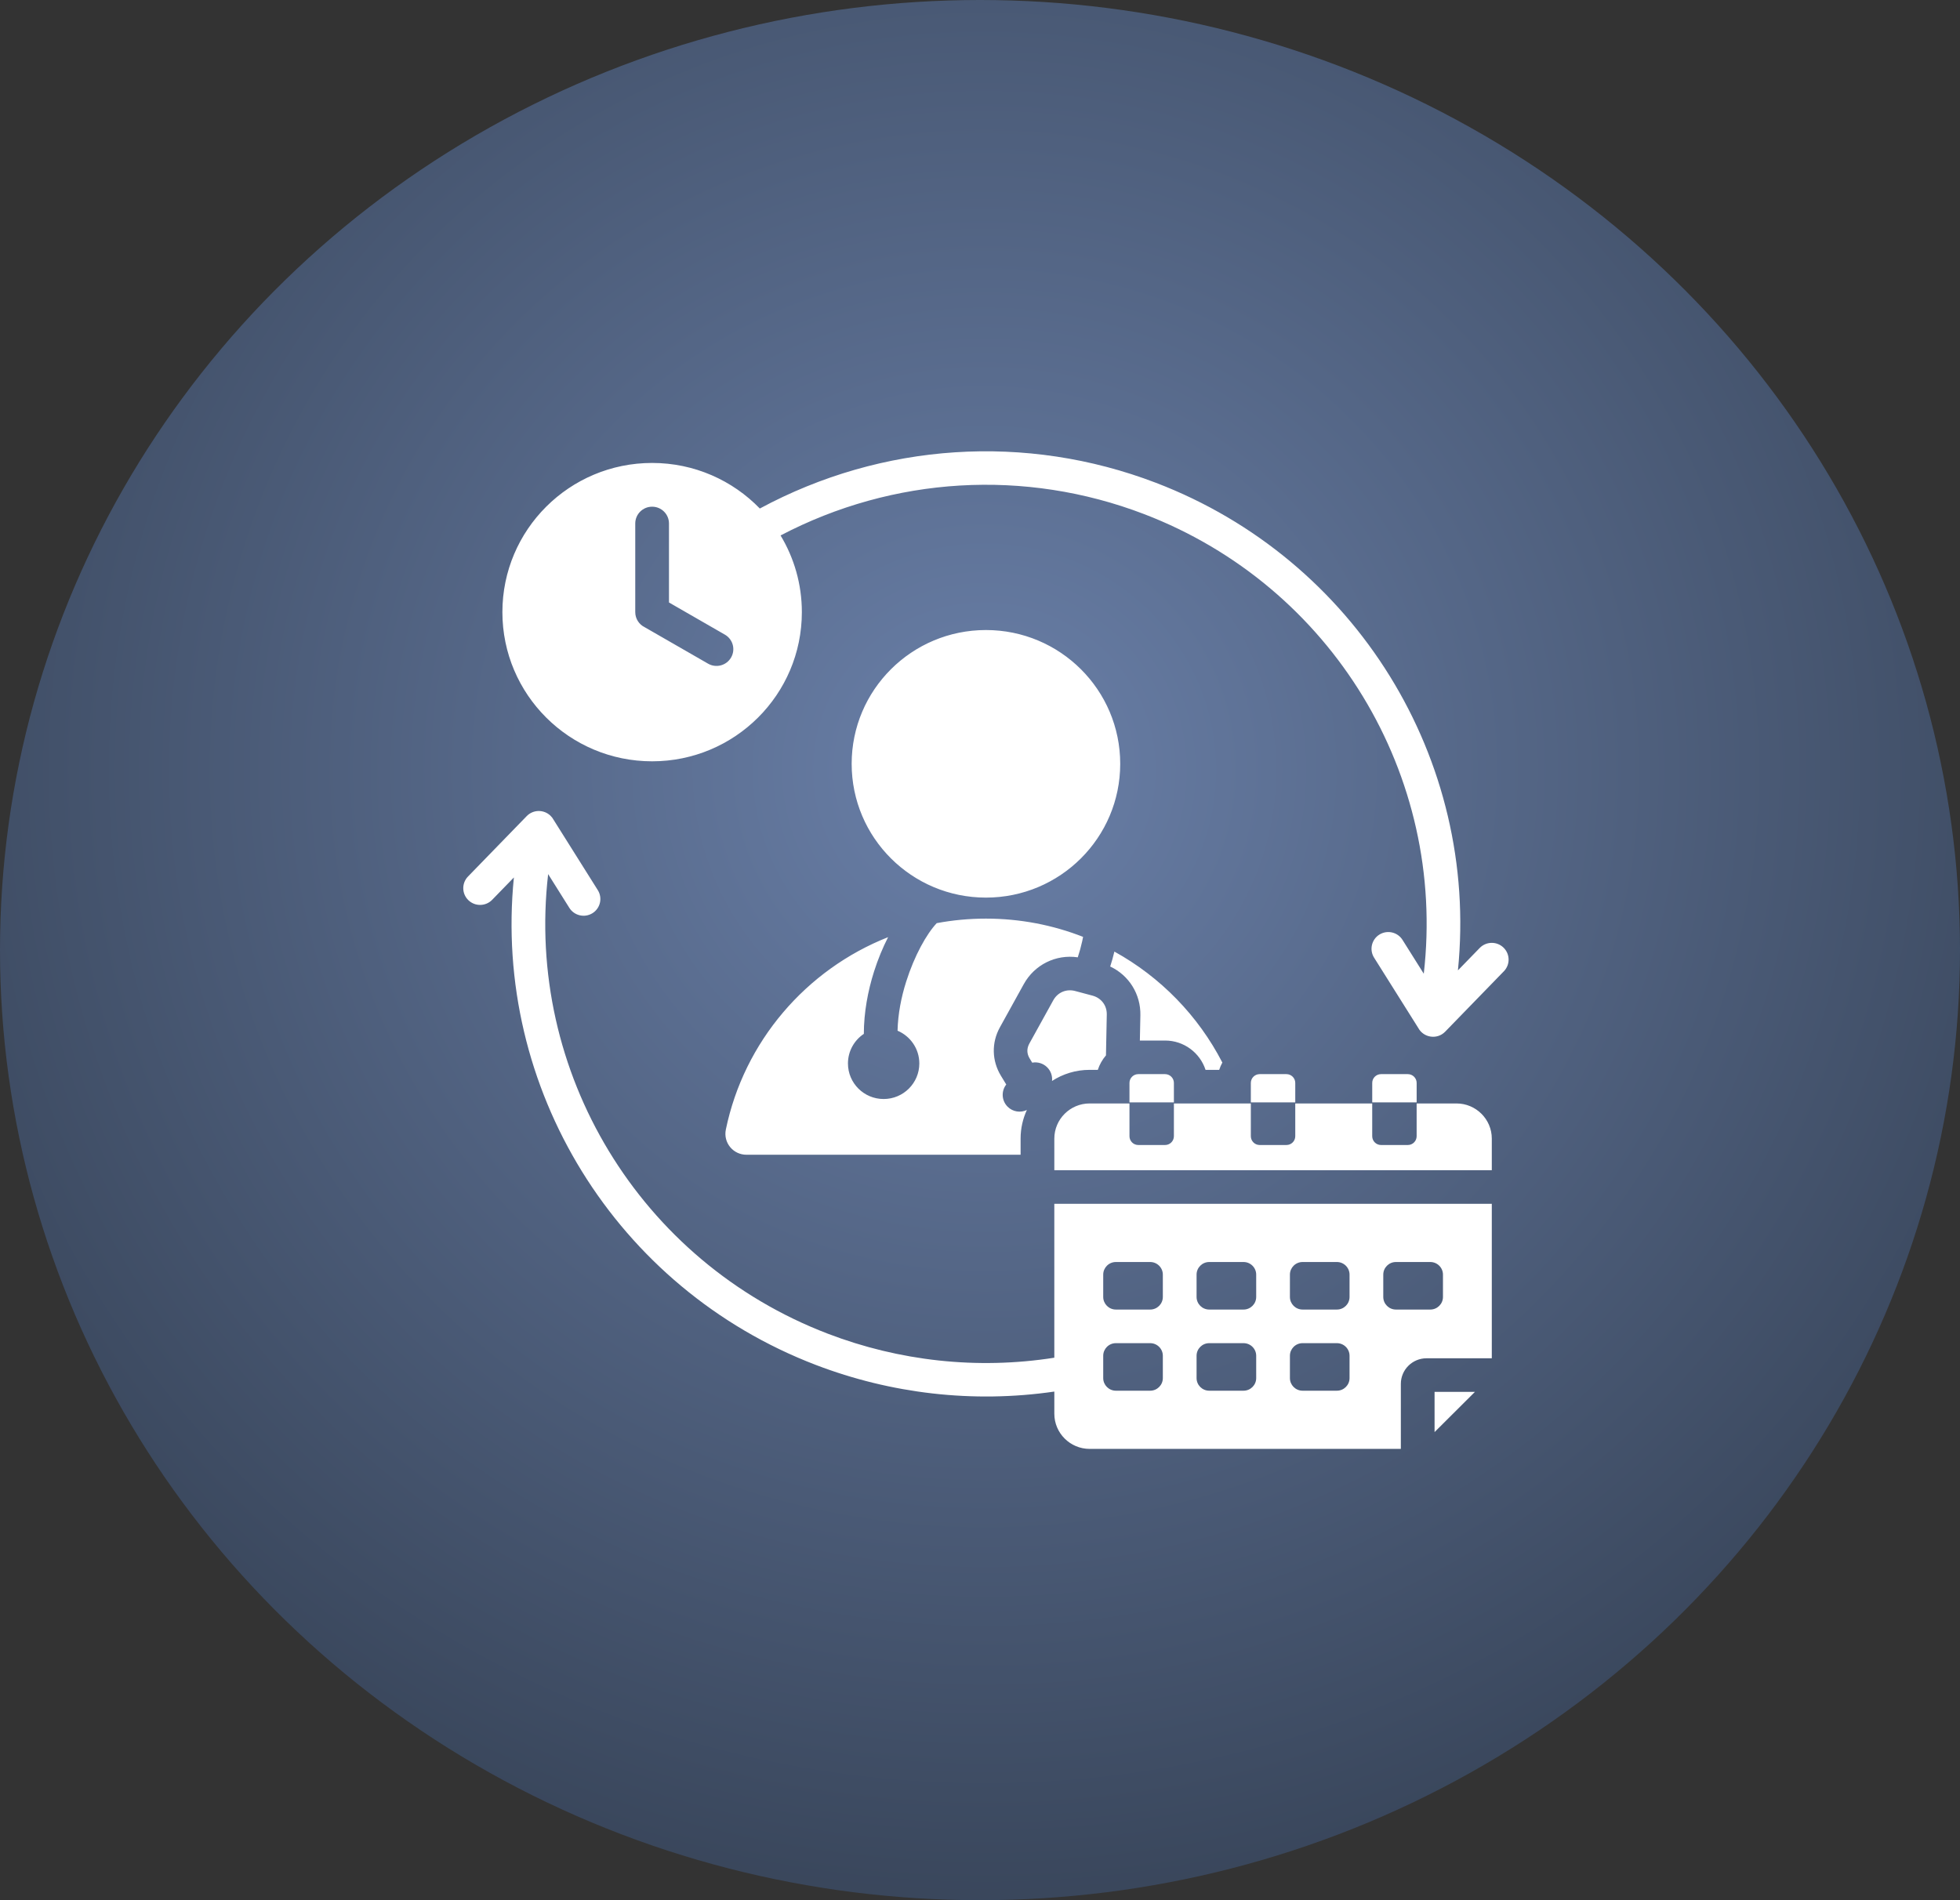 <svg width="165" height="160" viewBox="0 0 165 160" fill="none" xmlns="http://www.w3.org/2000/svg">
<rect x="0" y="0" width="165" height="160" fill="#333333" stroke="none"/>
<ellipse cx="82.5" cy="80" rx="82.5" ry="80" fill="url(#paint0_radial_12_83)"/>
<path fill-rule="evenodd" clip-rule="evenodd" d="M62.842 97.232H85.918V95.872C85.918 95.013 86.107 94.197 86.446 93.463C85.917 93.716 85.264 93.625 84.826 93.188C84.314 92.677 84.275 91.873 84.71 91.318L84.263 90.583C83.494 89.32 83.458 87.801 84.174 86.505L86.186 82.865C87.087 81.234 88.883 80.336 90.731 80.609C90.881 80.158 91.005 79.703 91.103 79.257C91.13 79.132 91.155 79.008 91.178 78.886C88.645 77.894 85.887 77.349 83.001 77.349C81.585 77.349 80.2 77.48 78.857 77.731C78.003 78.639 76.982 80.455 76.285 82.658C75.871 83.962 75.593 85.377 75.559 86.788C76.636 87.243 77.392 88.306 77.392 89.546C77.392 91.199 76.047 92.539 74.388 92.539C72.729 92.539 71.384 91.199 71.384 89.546C71.384 88.507 71.915 87.591 72.721 87.054C72.724 85.242 73.061 83.442 73.579 81.807C73.906 80.773 74.314 79.794 74.764 78.91C67.856 81.64 62.637 87.702 61.105 95.107C60.876 96.21 61.712 97.232 62.842 97.232ZM95.825 90.444H98.08C98.489 90.444 98.823 90.777 98.823 91.184V92.824H95.083V91.184C95.083 90.776 95.416 90.444 95.825 90.444ZM106.043 90.444H108.298C108.707 90.444 109.04 90.777 109.04 91.184V92.824H105.3V91.184C105.301 90.776 105.634 90.444 106.043 90.444ZM116.261 90.444H118.516C118.925 90.444 119.259 90.777 119.259 91.184V92.824H115.519V91.184C115.518 90.776 115.852 90.444 116.261 90.444ZM54.898 38.981C58.458 38.981 61.673 40.453 63.965 42.818C74.258 37.271 86.37 36.465 97.311 40.653C114.129 47.089 124.522 63.941 122.734 81.707L124.57 79.818C125.115 79.26 126.011 79.247 126.571 79.791C127.132 80.334 127.144 81.227 126.599 81.785L121.657 86.872C120.984 87.561 119.84 87.387 119.393 86.552L115.674 80.634C115.261 79.975 115.462 79.106 116.123 78.694C116.785 78.282 117.656 78.483 118.069 79.142L119.858 81.988C121.78 65.306 112.132 49.342 96.302 43.283C86.286 39.45 75.197 40.116 65.711 45.086C66.848 46.973 67.503 49.182 67.503 51.543C67.503 58.48 61.859 64.104 54.898 64.104C47.937 64.104 42.293 58.48 42.293 51.543C42.293 44.605 47.937 38.981 54.898 38.981ZM97.892 116.039V114.158C97.892 113.573 97.414 113.097 96.828 113.097H93.938C93.351 113.097 92.873 113.573 92.873 114.158V116.039C92.873 116.624 93.351 117.1 93.938 117.1H96.828C97.414 117.1 97.892 116.624 97.892 116.039ZM120.409 106.264H117.513C116.927 106.264 116.449 106.74 116.449 107.325V109.206C116.449 109.791 116.927 110.267 117.513 110.267H120.409C120.996 110.267 121.474 109.791 121.474 109.206V107.325C121.474 106.741 120.996 106.264 120.409 106.264ZM112.545 106.264H109.655C109.068 106.264 108.59 106.74 108.59 107.325V109.206C108.59 109.791 109.068 110.267 109.655 110.267H112.545C113.132 110.267 113.61 109.791 113.61 109.206V107.325C113.61 106.741 113.131 106.264 112.545 106.264ZM104.687 106.264H101.796C101.21 106.264 100.732 106.74 100.732 107.325V109.206C100.732 109.791 101.21 110.267 101.796 110.267H104.687C105.273 110.267 105.751 109.791 105.751 109.206V107.325C105.751 106.741 105.273 106.264 104.687 106.264ZM105.751 116.039V114.158C105.751 113.573 105.273 113.097 104.687 113.097H101.796C101.21 113.097 100.732 113.573 100.732 114.158V116.039C100.732 116.624 101.21 117.1 101.796 117.1H104.687C105.273 117.1 105.751 116.624 105.751 116.039ZM108.59 114.158V116.039C108.59 116.624 109.068 117.1 109.655 117.1H112.545C113.132 117.1 113.61 116.624 113.61 116.039V114.158C113.61 113.573 113.132 113.097 112.545 113.097H109.655C109.068 113.097 108.59 113.573 108.59 114.158ZM96.828 106.264H93.938C93.351 106.264 92.873 106.74 92.873 107.325V109.206C92.873 109.791 93.351 110.267 93.938 110.267H96.828C97.414 110.267 97.892 109.791 97.892 109.206V107.325C97.892 106.741 97.414 106.264 96.828 106.264ZM122.615 92.913C124.25 92.913 125.585 94.242 125.585 95.872V98.535H88.757V95.872C88.757 94.242 90.091 92.913 91.727 92.913H95.083V95.672C95.083 96.08 95.416 96.412 95.825 96.412H98.08C98.489 96.412 98.823 96.08 98.823 95.672V92.913H105.3V95.672C105.3 96.08 105.634 96.412 106.043 96.412H108.298C108.707 96.412 109.04 96.08 109.04 95.672V92.913H115.518V95.672C115.518 96.08 115.852 96.412 116.261 96.412H118.516C118.925 96.412 119.258 96.08 119.258 95.672V92.913H122.615ZM125.585 101.364V114.37H120.09C119.494 114.37 118.953 114.612 118.562 115.001C118.171 115.391 117.928 115.93 117.928 116.524V122H91.727C90.091 122 88.757 120.67 88.757 119.04V117.173C81.892 118.173 74.986 117.344 68.689 114.934C51.829 108.481 41.487 91.597 43.261 73.884L41.43 75.769C40.885 76.327 39.989 76.34 39.428 75.796C38.868 75.253 38.856 74.36 39.401 73.802L44.343 68.715C44.888 68.157 45.784 68.144 46.344 68.688C46.452 68.792 46.539 68.909 46.607 69.035L50.326 74.953C50.739 75.612 50.538 76.481 49.877 76.893C49.215 77.305 48.344 77.104 47.93 76.445L46.145 73.603C44.222 90.238 53.83 106.231 69.698 112.304C75.675 114.592 82.243 115.346 88.756 114.322V101.365H125.585V101.364ZM124.165 117.199H120.767V120.585L124.165 117.199ZM53.478 44.08V51.543C53.478 52.102 53.804 52.586 54.277 52.815L59.608 55.882C60.284 56.273 61.151 56.043 61.543 55.368C61.935 54.694 61.704 53.831 61.027 53.44L56.317 50.73V44.08C56.317 43.298 55.682 42.665 54.898 42.665C54.114 42.665 53.478 43.298 53.478 44.08ZM83 53.05C76.757 53.05 71.696 58.094 71.696 64.315C71.696 70.537 76.757 75.58 83 75.58C89.243 75.58 94.304 70.537 94.304 64.315C94.304 58.094 89.243 53.05 83 53.05ZM102.902 89.47C100.871 85.528 97.696 82.267 93.813 80.125C93.715 80.54 93.597 80.962 93.461 81.382C95.054 82.13 96.037 83.728 96.001 85.485L95.958 87.615H98.08C99.671 87.615 101.021 88.652 101.487 90.084H102.636C102.706 89.87 102.795 89.664 102.902 89.47ZM93.104 88.866C92.8 89.219 92.565 89.632 92.418 90.084H91.727C90.561 90.084 89.474 90.428 88.563 91.02C88.607 90.609 88.471 90.184 88.156 89.87C87.813 89.528 87.339 89.398 86.896 89.479L86.68 89.124C86.43 88.714 86.426 88.284 86.657 87.865L88.669 84.225C89.039 83.556 89.771 83.248 90.511 83.445L91.969 83.834C92.711 84.033 93.189 84.663 93.173 85.429L93.104 88.866Z" fill="white"/>
<defs>
<radialGradient id="paint0_radial_12_83" cx="0" cy="0" r="1" gradientUnits="userSpaceOnUse" gradientTransform="translate(83 65) rotate(91.809) scale(95.047 98.018)">
<stop stop-color="#6A80A9"/>
<stop offset="1" stop-color="#39465B"/>
</radialGradient>
</defs>
</svg>

